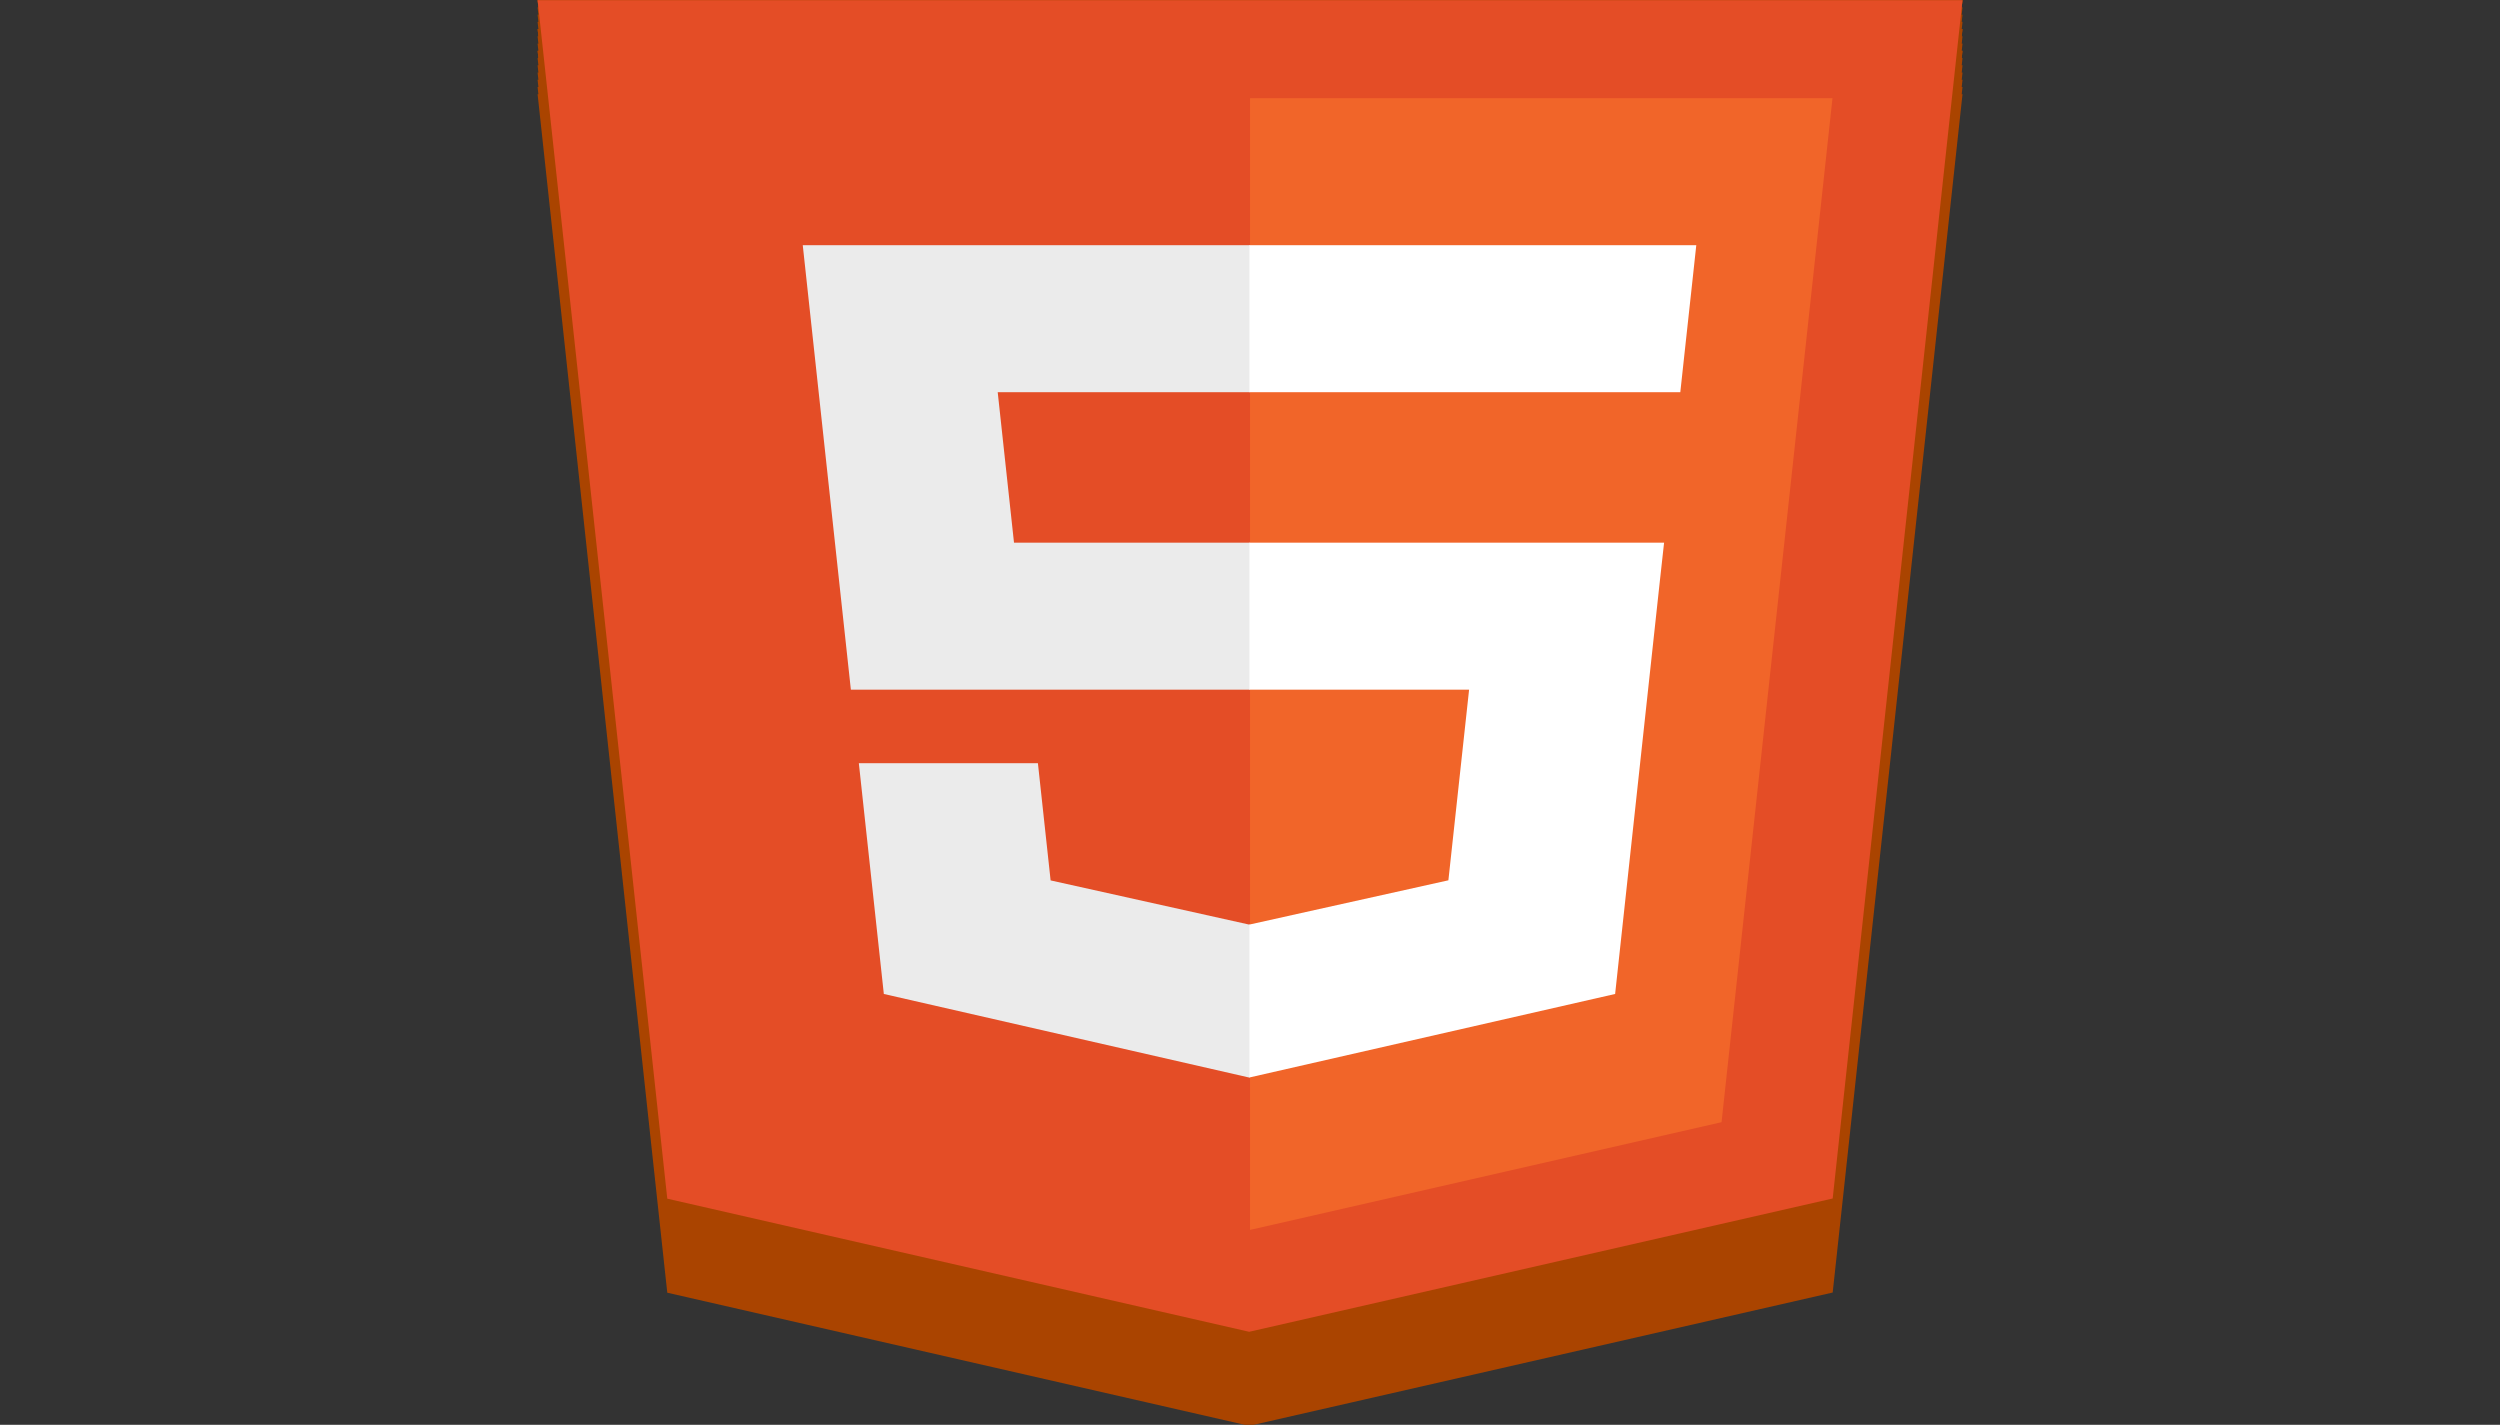 <?xml version="1.0" encoding="UTF-8" standalone="no"?>
<!-- Created with Inkscape (http://www.inkscape.org/) -->

<svg
   xmlns:dc="http://purl.org/dc/elements/1.1/"
   xmlns:cc="http://creativecommons.org/ns#"
   xmlns:rdf="http://www.w3.org/1999/02/22-rdf-syntax-ns#"
   xmlns:svg="http://www.w3.org/2000/svg"
   xmlns="http://www.w3.org/2000/svg"
   xmlns:sodipodi="http://sodipodi.sourceforge.net/DTD/sodipodi-0.dtd"
   xmlns:inkscape="http://www.inkscape.org/namespaces/inkscape"
   sodipodi:docname="html-onlive-debugger.svg"
   inkscape:version="0.48.5 r10040"
   version="1.1"
   id="svg2"
   height="485"
   width="851">
  <rect width="100%" height="100%" fill="#333333" stroke="none"/>
  <sodipodi:namedview
     id="base"
     pagecolor="#ffffff"
     bordercolor="#666666"
     borderopacity="1.0"
     inkscape:pageopacity="0.0"
     inkscape:pageshadow="2"
     inkscape:zoom="0.70710678"
     inkscape:cx="189.49551"
     inkscape:cy="239.73158"
     inkscape:document-units="px"
     inkscape:current-layer="layer1"
     showgrid="false"
     inkscape:window-width="1440"
     inkscape:window-height="837"
     inkscape:window-x="-8"
     inkscape:window-y="-8"
     inkscape:window-maximized="1" />
  <defs
     id="defs4">
    <inkscape:perspective
       id="perspective32"
       inkscape:persp3d-origin="256 : 170.66667 : 1"
       inkscape:vp_z="512 : 256 : 1"
       inkscape:vp_y="0 : 1000 : 0"
       inkscape:vp_x="0 : 256 : 1"
       sodipodi:type="inkscape:persp3d" />
  </defs>
  <g
     inkscape:label="Layer 1"
     inkscape:groupmode="layer"
     id="layer1"
     transform="translate(0,-567.362)">
    <g
       id="g3053"
       transform="matrix(2.219,0,0,2.219,257.857,793.429)"
       inkscape:label="Gear24"
       style="fill:#ffffff;stroke:none" />
    <g
       id="g4011"
       transform="matrix(6.939,0,0,6.939,256.141,791.422)"
       inkscape:label="Gear8"
       style="fill:#ffffff;stroke:none" />
    <g
       transform="matrix(0.947,0,0,0.947,183,567.362)"
       id="g3112">
      <g
         id="g4243"
         transform="matrix(1.412,0,0,1.3,0,-22.105)">
        <g
           style="fill:#aa4400"
           id="g3343">
          <g
             style="fill:#aa4400"
             id="g2838"
             transform="matrix(1,0,0,0.895,-74.633,-46.997)">
            <polygon
               id="polygon6"
               points="255.778,512 107.644,470.877 74.633,100.62 437.367,100.62 404.321,470.819 "
               style="fill:#aa4400" />
            <polygon
               id="polygon8"
               points="256,480.523 376.03,447.246 404.27,130.894 256,130.894 "
               style="fill:#aa4400" />
            <polygon
               id="polygon10"
               points="256,176.305 255.843,176.305 142.132,176.305 143.219,188.488 154.38,313.627 256,313.627 256,268.217 195.91,268.217 191.76,221.716 256,221.716 "
               style="fill:#aa4400" />
            <polygon
               id="polygon12"
               points="256,433.399 256,386.153 255.801,386.206 205.227,372.55 201.994,336.333 177.419,336.333 156.409,336.333 162.771,407.634 255.791,433.457 "
               style="fill:#aa4400" />
            <polygon
               id="polygon22"
               points="255.843,268.217 255.843,313.627 311.761,313.627 306.49,372.521 255.843,386.191 255.843,433.435 348.937,407.634 349.62,399.962 360.291,280.411 361.399,268.217 349.162,268.217 "
               style="fill:#aa4400" />
            <polygon
               id="polygon24"
               points="365.385,221.716 365.385,221.716 365.531,221.716 366.442,211.509 368.511,188.488 369.597,176.305 255.843,176.305 255.843,204.509 255.843,221.605 255.843,221.716 "
               style="fill:#aa4400" />
          </g>
          <g
             style="fill:#aa4400"
             transform="matrix(1,0,0,0.895,-74.633,-48.997)"
             id="g2846">
            <polygon
               style="fill:#aa4400"
               points="107.644,470.877 74.633,100.62 437.367,100.62 404.321,470.819 255.778,512 "
               id="polygon2848" />
            <polygon
               style="fill:#aa4400"
               points="376.03,447.246 404.27,130.894 256,130.894 256,480.523 "
               id="polygon2850" />
            <polygon
               style="fill:#aa4400"
               points="255.843,176.305 142.132,176.305 143.219,188.488 154.38,313.627 256,313.627 256,268.217 195.91,268.217 191.76,221.716 256,221.716 256,176.305 "
               id="polygon2852" />
            <polygon
               style="fill:#aa4400"
               points="256,386.153 255.801,386.206 205.227,372.55 201.994,336.333 177.419,336.333 156.409,336.333 162.771,407.634 255.791,433.457 256,433.399 "
               id="polygon2854" />
            <polygon
               style="fill:#aa4400"
               points="255.843,313.627 311.761,313.627 306.49,372.521 255.843,386.191 255.843,433.435 348.937,407.634 349.62,399.962 360.291,280.411 361.399,268.217 349.162,268.217 255.843,268.217 "
               id="polygon2856" />
            <polygon
               style="fill:#aa4400"
               points="365.385,221.716 365.531,221.716 366.442,211.509 368.511,188.488 369.597,176.305 255.843,176.305 255.843,204.509 255.843,221.605 255.843,221.716 365.385,221.716 "
               id="polygon2858" />
          </g>
          <g
             style="fill:#aa4400"
             id="g2860"
             transform="matrix(1,0,0,0.895,-74.633,-50.997)">
            <polygon
               id="polygon2862"
               points="74.633,100.62 437.367,100.62 404.321,470.819 255.778,512 107.644,470.877 "
               style="fill:#aa4400" />
            <polygon
               id="polygon2864"
               points="404.27,130.894 256,130.894 256,480.523 376.03,447.246 "
               style="fill:#aa4400" />
            <polygon
               id="polygon2866"
               points="142.132,176.305 143.219,188.488 154.38,313.627 256,313.627 256,268.217 195.91,268.217 191.76,221.716 256,221.716 256,176.305 255.843,176.305 "
               style="fill:#aa4400" />
            <polygon
               id="polygon2868"
               points="255.801,386.206 205.227,372.55 201.994,336.333 177.419,336.333 156.409,336.333 162.771,407.634 255.791,433.457 256,433.399 256,386.153 "
               style="fill:#aa4400" />
            <polygon
               id="polygon2870"
               points="311.761,313.627 306.49,372.521 255.843,386.191 255.843,433.435 348.937,407.634 349.62,399.962 360.291,280.411 361.399,268.217 349.162,268.217 255.843,268.217 255.843,313.627 "
               style="fill:#aa4400" />
            <polygon
               id="polygon2872"
               points="365.531,221.716 366.442,211.509 368.511,188.488 369.597,176.305 255.843,176.305 255.843,204.509 255.843,221.605 255.843,221.716 365.385,221.716 365.385,221.716 "
               style="fill:#aa4400" />
          </g>
          <g
             style="fill:#aa4400"
             transform="matrix(1,0,0,0.895,-74.633,-52.997)"
             id="g2874">
            <polygon
               style="fill:#aa4400"
               points="437.367,100.62 404.321,470.819 255.778,512 107.644,470.877 74.633,100.62 "
               id="polygon2876" />
            <polygon
               style="fill:#aa4400"
               points="256,130.894 256,480.523 376.03,447.246 404.27,130.894 "
               id="polygon2878" />
            <polygon
               style="fill:#aa4400"
               points="143.219,188.488 154.38,313.627 256,313.627 256,268.217 195.91,268.217 191.76,221.716 256,221.716 256,176.305 255.843,176.305 142.132,176.305 "
               id="polygon2880" />
            <polygon
               style="fill:#aa4400"
               points="205.227,372.55 201.994,336.333 177.419,336.333 156.409,336.333 162.771,407.634 255.791,433.457 256,433.399 256,386.153 255.801,386.206 "
               id="polygon2882" />
            <polygon
               style="fill:#aa4400"
               points="306.49,372.521 255.843,386.191 255.843,433.435 348.937,407.634 349.62,399.962 360.291,280.411 361.399,268.217 349.162,268.217 255.843,268.217 255.843,313.627 311.761,313.627 "
               id="polygon2884" />
            <polygon
               style="fill:#aa4400"
               points="366.442,211.509 368.511,188.488 369.597,176.305 255.843,176.305 255.843,204.509 255.843,221.605 255.843,221.716 365.385,221.716 365.385,221.716 365.531,221.716 "
               id="polygon2886" />
          </g>
          <g
             style="fill:#aa4400"
             id="g2888"
             transform="matrix(1,0,0,0.895,-74.633,-54.997)">
            <polygon
               id="polygon2890"
               points="404.321,470.819 255.778,512 107.644,470.877 74.633,100.62 437.367,100.62 "
               style="fill:#aa4400" />
            <polygon
               id="polygon2892"
               points="256,480.523 376.03,447.246 404.27,130.894 256,130.894 "
               style="fill:#aa4400" />
            <polygon
               id="polygon2894"
               points="154.38,313.627 256,313.627 256,268.217 195.91,268.217 191.76,221.716 256,221.716 256,176.305 255.843,176.305 142.132,176.305 143.219,188.488 "
               style="fill:#aa4400" />
            <polygon
               id="polygon2896"
               points="201.994,336.333 177.419,336.333 156.409,336.333 162.771,407.634 255.791,433.457 256,433.399 256,386.153 255.801,386.206 205.227,372.55 "
               style="fill:#aa4400" />
            <polygon
               id="polygon2898"
               points="255.843,386.191 255.843,433.435 348.937,407.634 349.62,399.962 360.291,280.411 361.399,268.217 349.162,268.217 255.843,268.217 255.843,313.627 311.761,313.627 306.49,372.521 "
               style="fill:#aa4400" />
            <polygon
               id="polygon2900"
               points="368.511,188.488 369.597,176.305 255.843,176.305 255.843,204.509 255.843,221.605 255.843,221.716 365.385,221.716 365.385,221.716 365.531,221.716 366.442,211.509 "
               style="fill:#aa4400" />
          </g>
          <g
             style="fill:#aa4400"
             transform="matrix(1,0,0,0.895,-74.633,-56.997)"
             id="g2902">
            <polygon
               style="fill:#aa4400"
               points="255.778,512 107.644,470.877 74.633,100.62 437.367,100.62 404.321,470.819 "
               id="polygon2904" />
            <polygon
               style="fill:#aa4400"
               points="376.03,447.246 404.27,130.894 256,130.894 256,480.523 "
               id="polygon2906" />
            <polygon
               style="fill:#aa4400"
               points="256,313.627 256,268.217 195.91,268.217 191.76,221.716 256,221.716 256,176.305 255.843,176.305 142.132,176.305 143.219,188.488 154.38,313.627 "
               id="polygon2908" />
            <polygon
               style="fill:#aa4400"
               points="177.419,336.333 156.409,336.333 162.771,407.634 255.791,433.457 256,433.399 256,386.153 255.801,386.206 205.227,372.55 201.994,336.333 "
               id="polygon2910" />
            <polygon
               style="fill:#aa4400"
               points="255.843,433.435 348.937,407.634 349.62,399.962 360.291,280.411 361.399,268.217 349.162,268.217 255.843,268.217 255.843,313.627 311.761,313.627 306.49,372.521 255.843,386.191 "
               id="polygon2912" />
            <polygon
               style="fill:#aa4400"
               points="369.597,176.305 255.843,176.305 255.843,204.509 255.843,221.605 255.843,221.716 365.385,221.716 365.385,221.716 365.531,221.716 366.442,211.509 368.511,188.488 "
               id="polygon2914" />
          </g>
          <g
             style="fill:#aa4400"
             id="g2916"
             transform="matrix(1,0,0,0.895,-74.633,-58.997)">
            <polygon
               id="polygon2918"
               points="107.644,470.877 74.633,100.62 437.367,100.62 404.321,470.819 255.778,512 "
               style="fill:#aa4400" />
            <polygon
               id="polygon2920"
               points="404.27,130.894 256,130.894 256,480.523 376.03,447.246 "
               style="fill:#aa4400" />
            <polygon
               id="polygon2922"
               points="256,268.217 195.91,268.217 191.76,221.716 256,221.716 256,176.305 255.843,176.305 142.132,176.305 143.219,188.488 154.38,313.627 256,313.627 "
               style="fill:#aa4400" />
            <polygon
               id="polygon2924"
               points="156.409,336.333 162.771,407.634 255.791,433.457 256,433.399 256,386.153 255.801,386.206 205.227,372.55 201.994,336.333 177.419,336.333 "
               style="fill:#aa4400" />
            <polygon
               id="polygon2926"
               points="348.937,407.634 349.62,399.962 360.291,280.411 361.399,268.217 349.162,268.217 255.843,268.217 255.843,313.627 311.761,313.627 306.49,372.521 255.843,386.191 255.843,433.435 "
               style="fill:#aa4400" />
            <polygon
               id="polygon2928"
               points="255.843,176.305 255.843,204.509 255.843,221.605 255.843,221.716 365.385,221.716 365.385,221.716 365.531,221.716 366.442,211.509 368.511,188.488 369.597,176.305 "
               style="fill:#aa4400" />
          </g>
          <g
             style="fill:#aa4400"
             transform="matrix(1,0,0,0.895,-74.633,-58.997)"
             id="g2930">
            <polygon
               style="fill:#aa4400"
               points="107.644,470.877 74.633,100.62 437.367,100.62 404.321,470.819 255.778,512 "
               id="polygon2932" />
            <polygon
               style="fill:#aa4400"
               points="404.27,130.894 256,130.894 256,480.523 376.03,447.246 "
               id="polygon2934" />
            <polygon
               style="fill:#aa4400"
               points="256,268.217 195.91,268.217 191.76,221.716 256,221.716 256,176.305 255.843,176.305 142.132,176.305 143.219,188.488 154.38,313.627 256,313.627 "
               id="polygon2936" />
            <polygon
               style="fill:#aa4400"
               points="156.409,336.333 162.771,407.634 255.791,433.457 256,433.399 256,386.153 255.801,386.206 205.227,372.55 201.994,336.333 177.419,336.333 "
               id="polygon2938" />
            <polygon
               style="fill:#aa4400"
               points="348.937,407.634 349.62,399.962 360.291,280.411 361.399,268.217 349.162,268.217 255.843,268.217 255.843,313.627 311.761,313.627 306.49,372.521 255.843,386.191 255.843,433.435 "
               id="polygon2940" />
            <polygon
               style="fill:#aa4400"
               points="255.843,176.305 255.843,204.509 255.843,221.605 255.843,221.716 365.385,221.716 365.385,221.716 365.531,221.716 366.442,211.509 368.511,188.488 369.597,176.305 "
               id="polygon2942" />
          </g>
          <g
             style="fill:#aa4400"
             id="g2944"
             transform="matrix(1,0,0,0.895,-74.633,-60.997)">
            <polygon
               id="polygon2946"
               points="74.633,100.62 437.367,100.62 404.321,470.819 255.778,512 107.644,470.877 "
               style="fill:#aa4400" />
            <polygon
               id="polygon2948"
               points="256,130.894 256,480.523 376.03,447.246 404.27,130.894 "
               style="fill:#aa4400" />
            <polygon
               id="polygon2950"
               points="195.91,268.217 191.76,221.716 256,221.716 256,176.305 255.843,176.305 142.132,176.305 143.219,188.488 154.38,313.627 256,313.627 256,268.217 "
               style="fill:#aa4400" />
            <polygon
               id="polygon2952"
               points="162.771,407.634 255.791,433.457 256,433.399 256,386.153 255.801,386.206 205.227,372.55 201.994,336.333 177.419,336.333 156.409,336.333 "
               style="fill:#aa4400" />
            <polygon
               id="polygon2954"
               points="349.62,399.962 360.291,280.411 361.399,268.217 349.162,268.217 255.843,268.217 255.843,313.627 311.761,313.627 306.49,372.521 255.843,386.191 255.843,433.435 348.937,407.634 "
               style="fill:#aa4400" />
            <polygon
               id="polygon2956"
               points="255.843,204.509 255.843,221.605 255.843,221.716 365.385,221.716 365.385,221.716 365.531,221.716 366.442,211.509 368.511,188.488 369.597,176.305 255.843,176.305 "
               style="fill:#aa4400" />
          </g>
          <g
             style="fill:#aa4400"
             transform="matrix(1,0,0,0.895,-74.633,-62.997)"
             id="g2958">
            <polygon
               style="fill:#aa4400"
               points="437.367,100.62 404.321,470.819 255.778,512 107.644,470.877 74.633,100.62 "
               id="polygon2960" />
            <polygon
               style="fill:#aa4400"
               points="256,480.523 376.03,447.246 404.27,130.894 256,130.894 "
               id="polygon2962" />
            <polygon
               style="fill:#aa4400"
               points="191.76,221.716 256,221.716 256,176.305 255.843,176.305 142.132,176.305 143.219,188.488 154.38,313.627 256,313.627 256,268.217 195.91,268.217 "
               id="polygon2964" />
            <polygon
               style="fill:#aa4400"
               points="255.791,433.457 256,433.399 256,386.153 255.801,386.206 205.227,372.55 201.994,336.333 177.419,336.333 156.409,336.333 162.771,407.634 "
               id="polygon2966" />
            <polygon
               style="fill:#aa4400"
               points="360.291,280.411 361.399,268.217 349.162,268.217 255.843,268.217 255.843,313.627 311.761,313.627 306.49,372.521 255.843,386.191 255.843,433.435 348.937,407.634 349.62,399.962 "
               id="polygon2968" />
            <polygon
               style="fill:#aa4400"
               points="255.843,221.605 255.843,221.716 365.385,221.716 365.385,221.716 365.531,221.716 366.442,211.509 368.511,188.488 369.597,176.305 255.843,176.305 255.843,204.509 "
               id="polygon2970" />
          </g>
          <g
             style="fill:#aa4400"
             id="g2972"
             transform="matrix(1,0,0,0.895,-74.633,-64.997)">
            <polygon
               id="polygon2974"
               points="404.321,470.819 255.778,512 107.644,470.877 74.633,100.62 437.367,100.62 "
               style="fill:#aa4400" />
            <polygon
               id="polygon2976"
               points="376.03,447.246 404.27,130.894 256,130.894 256,480.523 "
               style="fill:#aa4400" />
            <polygon
               id="polygon2978"
               points="256,221.716 256,176.305 255.843,176.305 142.132,176.305 143.219,188.488 154.38,313.627 256,313.627 256,268.217 195.91,268.217 191.76,221.716 "
               style="fill:#aa4400" />
            <polygon
               id="polygon2980"
               points="256,433.399 256,386.153 255.801,386.206 205.227,372.55 201.994,336.333 177.419,336.333 156.409,336.333 162.771,407.634 255.791,433.457 "
               style="fill:#aa4400" />
            <polygon
               id="polygon2982"
               points="361.399,268.217 349.162,268.217 255.843,268.217 255.843,313.627 311.761,313.627 306.49,372.521 255.843,386.191 255.843,433.435 348.937,407.634 349.62,399.962 360.291,280.411 "
               style="fill:#aa4400" />
            <polygon
               id="polygon2984"
               points="255.843,221.716 365.385,221.716 365.385,221.716 365.531,221.716 366.442,211.509 368.511,188.488 369.597,176.305 255.843,176.305 255.843,204.509 255.843,221.605 "
               style="fill:#aa4400" />
          </g>
          <g
             style="fill:#aa4400"
             transform="matrix(1,0,0,0.895,-74.633,-64.997)"
             id="g2986">
            <polygon
               style="fill:#aa4400"
               points="404.321,470.819 255.778,512 107.644,470.877 74.633,100.62 437.367,100.62 "
               id="polygon2988" />
            <polygon
               style="fill:#aa4400"
               points="376.03,447.246 404.27,130.894 256,130.894 256,480.523 "
               id="polygon2990" />
            <polygon
               style="fill:#aa4400"
               points="256,221.716 256,176.305 255.843,176.305 142.132,176.305 143.219,188.488 154.38,313.627 256,313.627 256,268.217 195.91,268.217 191.76,221.716 "
               id="polygon2992" />
            <polygon
               style="fill:#aa4400"
               points="256,433.399 256,386.153 255.801,386.206 205.227,372.55 201.994,336.333 177.419,336.333 156.409,336.333 162.771,407.634 255.791,433.457 "
               id="polygon2994" />
            <polygon
               style="fill:#aa4400"
               points="361.399,268.217 349.162,268.217 255.843,268.217 255.843,313.627 311.761,313.627 306.49,372.521 255.843,386.191 255.843,433.435 348.937,407.634 349.62,399.962 360.291,280.411 "
               id="polygon2996" />
            <polygon
               style="fill:#aa4400"
               points="255.843,221.716 365.385,221.716 365.385,221.716 365.531,221.716 366.442,211.509 368.511,188.488 369.597,176.305 255.843,176.305 255.843,204.509 255.843,221.605 "
               id="polygon2998" />
          </g>
          <g
             style="fill:#aa4400"
             id="g3000"
             transform="matrix(1,0,0,0.895,-74.633,-66.997)">
            <polygon
               id="polygon3002"
               points="255.778,512 107.644,470.877 74.633,100.62 437.367,100.62 404.321,470.819 "
               style="fill:#aa4400" />
            <polygon
               id="polygon3004"
               points="404.27,130.894 256,130.894 256,480.523 376.03,447.246 "
               style="fill:#aa4400" />
            <polygon
               id="polygon3006"
               points="256,176.305 255.843,176.305 142.132,176.305 143.219,188.488 154.38,313.627 256,313.627 256,268.217 195.91,268.217 191.76,221.716 256,221.716 "
               style="fill:#aa4400" />
            <polygon
               id="polygon3008"
               points="256,386.153 255.801,386.206 205.227,372.55 201.994,336.333 177.419,336.333 156.409,336.333 162.771,407.634 255.791,433.457 256,433.399 "
               style="fill:#aa4400" />
            <polygon
               id="polygon3010"
               points="349.162,268.217 255.843,268.217 255.843,313.627 311.761,313.627 306.49,372.521 255.843,386.191 255.843,433.435 348.937,407.634 349.62,399.962 360.291,280.411 361.399,268.217 "
               style="fill:#aa4400" />
            <polygon
               id="polygon3012"
               points="365.385,221.716 365.385,221.716 365.531,221.716 366.442,211.509 368.511,188.488 369.597,176.305 255.843,176.305 255.843,204.509 255.843,221.605 255.843,221.716 "
               style="fill:#aa4400" />
          </g>
          <g
             style="fill:#aa4400"
             transform="matrix(1,0,0,0.895,-74.633,-68.997)"
             id="g3014">
            <polygon
               style="fill:#aa4400"
               points="107.644,470.877 74.633,100.62 437.367,100.62 404.321,470.819 255.778,512 "
               id="polygon3016" />
            <polygon
               style="fill:#aa4400"
               points="256,130.894 256,480.523 376.03,447.246 404.27,130.894 "
               id="polygon3018" />
            <polygon
               style="fill:#aa4400"
               points="255.843,176.305 142.132,176.305 143.219,188.488 154.38,313.627 256,313.627 256,268.217 195.91,268.217 191.76,221.716 256,221.716 256,176.305 "
               id="polygon3020" />
            <polygon
               style="fill:#aa4400"
               points="255.801,386.206 205.227,372.55 201.994,336.333 177.419,336.333 156.409,336.333 162.771,407.634 255.791,433.457 256,433.399 256,386.153 "
               id="polygon3022" />
            <polygon
               style="fill:#aa4400"
               points="255.843,268.217 255.843,313.627 311.761,313.627 306.49,372.521 255.843,386.191 255.843,433.435 348.937,407.634 349.62,399.962 360.291,280.411 361.399,268.217 349.162,268.217 "
               id="polygon3024" />
            <polygon
               style="fill:#aa4400"
               points="365.385,221.716 365.531,221.716 366.442,211.509 368.511,188.488 369.597,176.305 255.843,176.305 255.843,204.509 255.843,221.605 255.843,221.716 365.385,221.716 "
               id="polygon3026" />
          </g>
          <g
             style="fill:#aa4400"
             id="g3028"
             transform="matrix(1,0,0,0.895,-74.633,-70.997)">
            <polygon
               id="polygon3030"
               points="74.633,100.62 437.367,100.62 404.321,470.819 255.778,512 107.644,470.877 "
               style="fill:#aa4400" />
            <polygon
               id="polygon3032"
               points="256,480.523 376.03,447.246 404.27,130.894 256,130.894 "
               style="fill:#aa4400" />
            <polygon
               id="polygon3034"
               points="142.132,176.305 143.219,188.488 154.38,313.627 256,313.627 256,268.217 195.91,268.217 191.76,221.716 256,221.716 256,176.305 255.843,176.305 "
               style="fill:#aa4400" />
            <polygon
               id="polygon3036"
               points="205.227,372.55 201.994,336.333 177.419,336.333 156.409,336.333 162.771,407.634 255.791,433.457 256,433.399 256,386.153 255.801,386.206 "
               style="fill:#aa4400" />
            <polygon
               id="polygon3038"
               points="255.843,313.627 311.761,313.627 306.49,372.521 255.843,386.191 255.843,433.435 348.937,407.634 349.62,399.962 360.291,280.411 361.399,268.217 349.162,268.217 255.843,268.217 "
               style="fill:#aa4400" />
            <polygon
               id="polygon3040"
               points="365.531,221.716 366.442,211.509 368.511,188.488 369.597,176.305 255.843,176.305 255.843,204.509 255.843,221.605 255.843,221.716 365.385,221.716 365.385,221.716 "
               style="fill:#aa4400" />
          </g>
          <g
             style="fill:#aa4400"
             transform="matrix(1,0,0,0.895,-74.633,-72.997)"
             id="g3042">
            <polygon
               style="fill:#aa4400"
               points="437.367,100.62 404.321,470.819 255.778,512 107.644,470.877 74.633,100.62 "
               id="polygon3044" />
            <polygon
               style="fill:#aa4400"
               points="376.03,447.246 404.27,130.894 256,130.894 256,480.523 "
               id="polygon3046" />
            <polygon
               style="fill:#aa4400"
               points="143.219,188.488 154.38,313.627 256,313.627 256,268.217 195.91,268.217 191.76,221.716 256,221.716 256,176.305 255.843,176.305 142.132,176.305 "
               id="polygon3048" />
            <polygon
               style="fill:#aa4400"
               points="201.994,336.333 177.419,336.333 156.409,336.333 162.771,407.634 255.791,433.457 256,433.399 256,386.153 255.801,386.206 205.227,372.55 "
               id="polygon3050" />
            <polygon
               style="fill:#aa4400"
               points="311.761,313.627 306.49,372.521 255.843,386.191 255.843,433.435 348.937,407.634 349.62,399.962 360.291,280.411 361.399,268.217 349.162,268.217 255.843,268.217 255.843,313.627 "
               id="polygon3052" />
            <polygon
               style="fill:#aa4400"
               points="366.442,211.509 368.511,188.488 369.597,176.305 255.843,176.305 255.843,204.509 255.843,221.605 255.843,221.716 365.385,221.716 365.385,221.716 365.531,221.716 "
               id="polygon3054" />
          </g>
          <g
             style="fill:#aa4400"
             id="g3056"
             transform="matrix(1,0,0,0.895,-74.633,-72.997)">
            <polygon
               id="polygon3058"
               points="437.367,100.62 404.321,470.819 255.778,512 107.644,470.877 74.633,100.62 "
               style="fill:#aa4400" />
            <polygon
               id="polygon3060"
               points="376.03,447.246 404.27,130.894 256,130.894 256,480.523 "
               style="fill:#aa4400" />
            <polygon
               id="polygon3062"
               points="143.219,188.488 154.38,313.627 256,313.627 256,268.217 195.91,268.217 191.76,221.716 256,221.716 256,176.305 255.843,176.305 142.132,176.305 "
               style="fill:#aa4400" />
            <polygon
               id="polygon3064"
               points="201.994,336.333 177.419,336.333 156.409,336.333 162.771,407.634 255.791,433.457 256,433.399 256,386.153 255.801,386.206 205.227,372.55 "
               style="fill:#aa4400" />
            <polygon
               id="polygon3066"
               points="311.761,313.627 306.49,372.521 255.843,386.191 255.843,433.435 348.937,407.634 349.62,399.962 360.291,280.411 361.399,268.217 349.162,268.217 255.843,268.217 255.843,313.627 "
               style="fill:#aa4400" />
            <polygon
               id="polygon3068"
               points="366.442,211.509 368.511,188.488 369.597,176.305 255.843,176.305 255.843,204.509 255.843,221.605 255.843,221.716 365.385,221.716 365.385,221.716 365.531,221.716 "
               style="fill:#aa4400" />
          </g>
        </g>
        <g
           id="g3070"
           transform="matrix(1,0,0,0.895,-74.633,-72.997)">
          <g
             id="g3084">
            <polygon
               style="fill:#e44d26"
               points="437.367,100.62 404.321,470.819 255.778,512 107.644,470.877 74.633,100.62 "
               id="polygon3072" />
          </g>
          <polygon
             id="polygon3074"
             points="404.27,130.894 256,130.894 256,480.523 376.03,447.246 "
             style="fill:#f16529" />
          <polygon
             id="polygon3076"
             points="191.76,221.716 256,221.716 256,176.305 255.843,176.305 142.132,176.305 143.219,188.488 154.38,313.627 256,313.627 256,268.217 195.91,268.217 "
             style="fill:#ebebeb" />
          <polygon
             id="polygon3078"
             points="255.801,386.206 205.227,372.55 201.994,336.333 177.419,336.333 156.409,336.333 162.771,407.634 255.791,433.457 256,433.399 256,386.153 "
             style="fill:#ebebeb" />
          <polygon
             id="polygon3080"
             points="255.843,433.435 348.937,407.634 349.62,399.962 360.291,280.411 361.399,268.217 349.162,268.217 255.843,268.217 255.843,313.627 311.761,313.627 306.49,372.521 255.843,386.191 "
             style="fill:#ffffff" />
          <polygon
             id="polygon3082"
             points="255.843,221.605 255.843,221.716 365.385,221.716 365.385,221.716 365.531,221.716 366.442,211.509 368.511,188.488 369.597,176.305 255.843,176.305 255.843,204.509 "
             style="fill:#ffffff" />
        </g>
      </g>
    </g>
  </g>
</svg>
